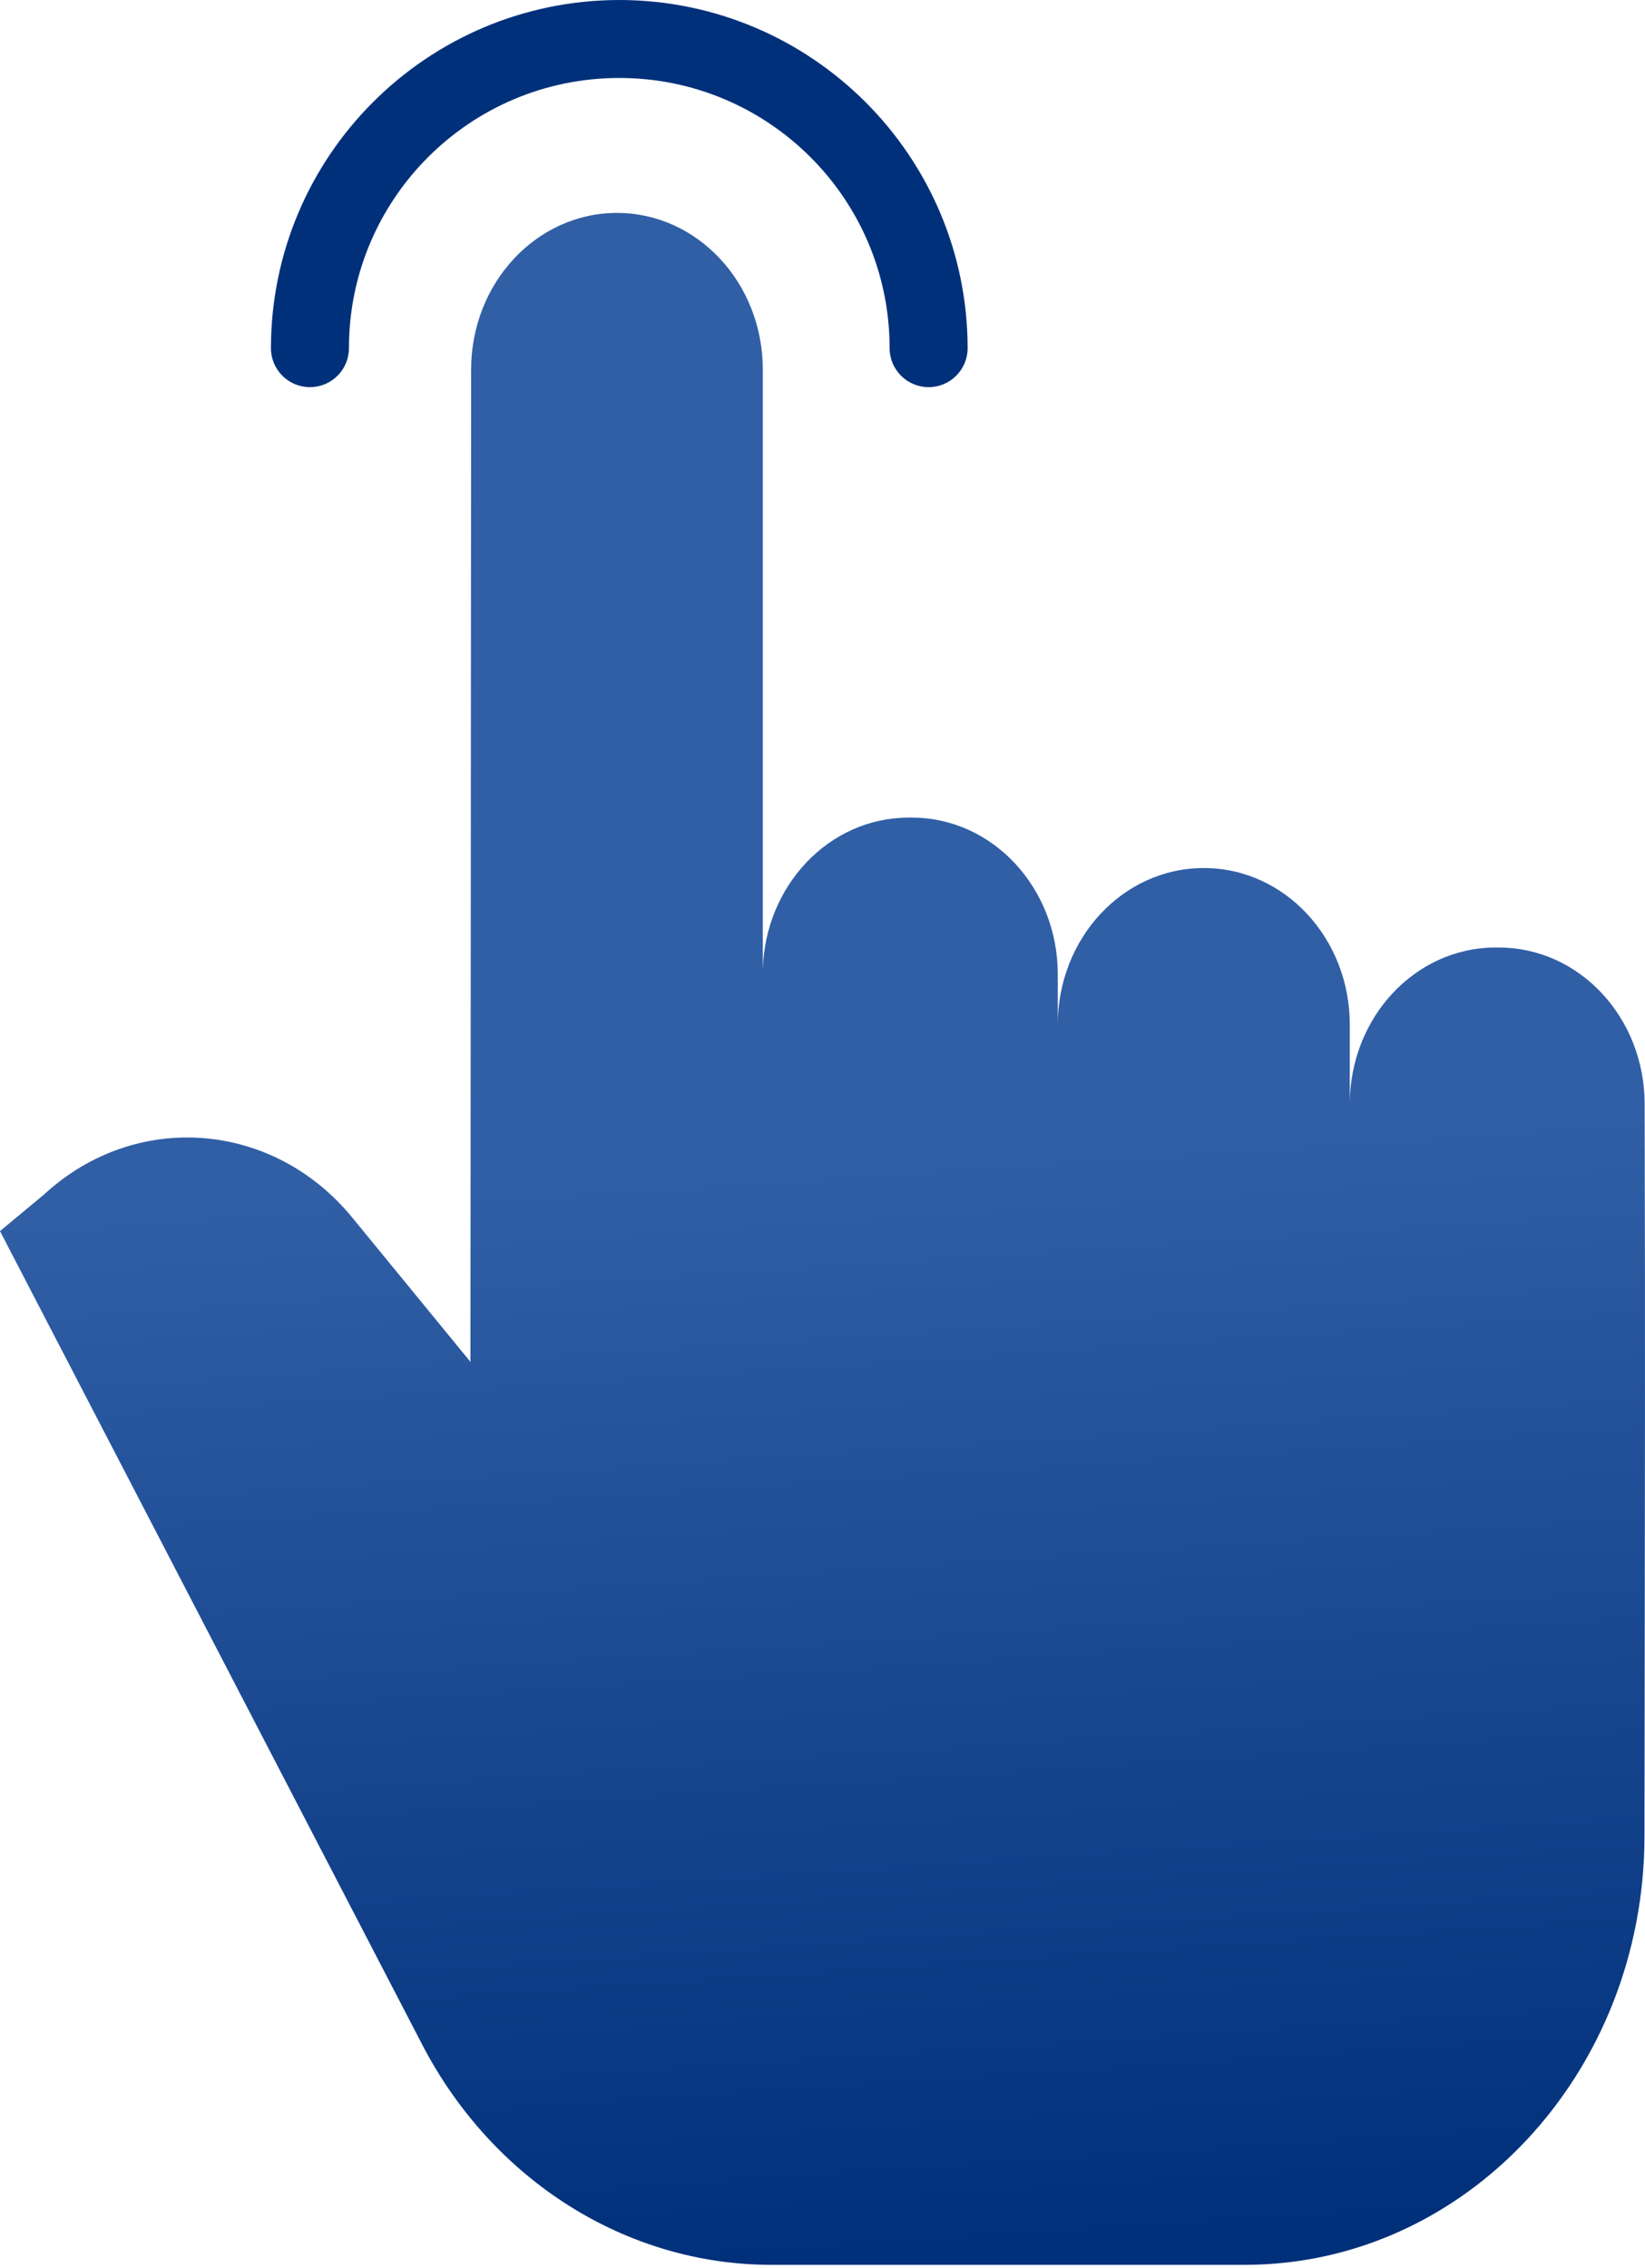 <svg width="74" height="102" viewBox="0 0 74 102" fill="none" xmlns="http://www.w3.org/2000/svg">
<path d="M60.72 49.658C60.72 45.767 63.657 42.614 67.279 42.614H67.425C71.041 42.614 73.976 45.754 73.984 49.638C74.015 62.345 73.995 63.592 73.977 82.571C73.967 93.228 65.921 101.859 55.999 101.859H34.697C28.178 101.859 22.169 98.067 18.992 91.953L0 55.369L1.984 53.719C6.093 49.932 12.273 50.398 15.848 54.761L21.163 61.249L21.194 16.617C21.196 12.728 24.133 9.576 27.754 9.576H27.755C31.378 9.576 34.315 12.732 34.315 16.623V43.634C34.402 39.826 37.304 36.772 40.87 36.772H41.024C44.647 36.772 47.584 39.926 47.584 43.817V46.085C47.584 42.193 50.52 39.04 54.145 39.04H54.161C57.783 39.04 60.72 42.193 60.72 46.085V49.658Z" fill="url(#paint0_linear)"/>
<path d="M27.858 0C19.207 0.009 12.198 7.015 12.188 15.658C12.188 16.627 12.973 17.412 13.942 17.412C14.911 17.412 15.697 16.627 15.697 15.658C15.697 8.947 21.142 3.507 27.858 3.507C34.574 3.507 40.019 8.947 40.019 15.658C40.019 16.627 40.805 17.412 41.774 17.412C42.743 17.412 43.529 16.627 43.529 15.658C43.518 7.015 36.509 0.009 27.858 0Z" fill="#00307A"/>
<defs>
<linearGradient id="paint0_linear" x1="26.829" y1="9.675" x2="32.947" y2="101.857" gradientUnits="userSpaceOnUse">
<stop offset="0.469" stop-color="#315FA6"/>
<stop offset="1" stop-color="#00307A"/>
</linearGradient>
</defs>
</svg>
